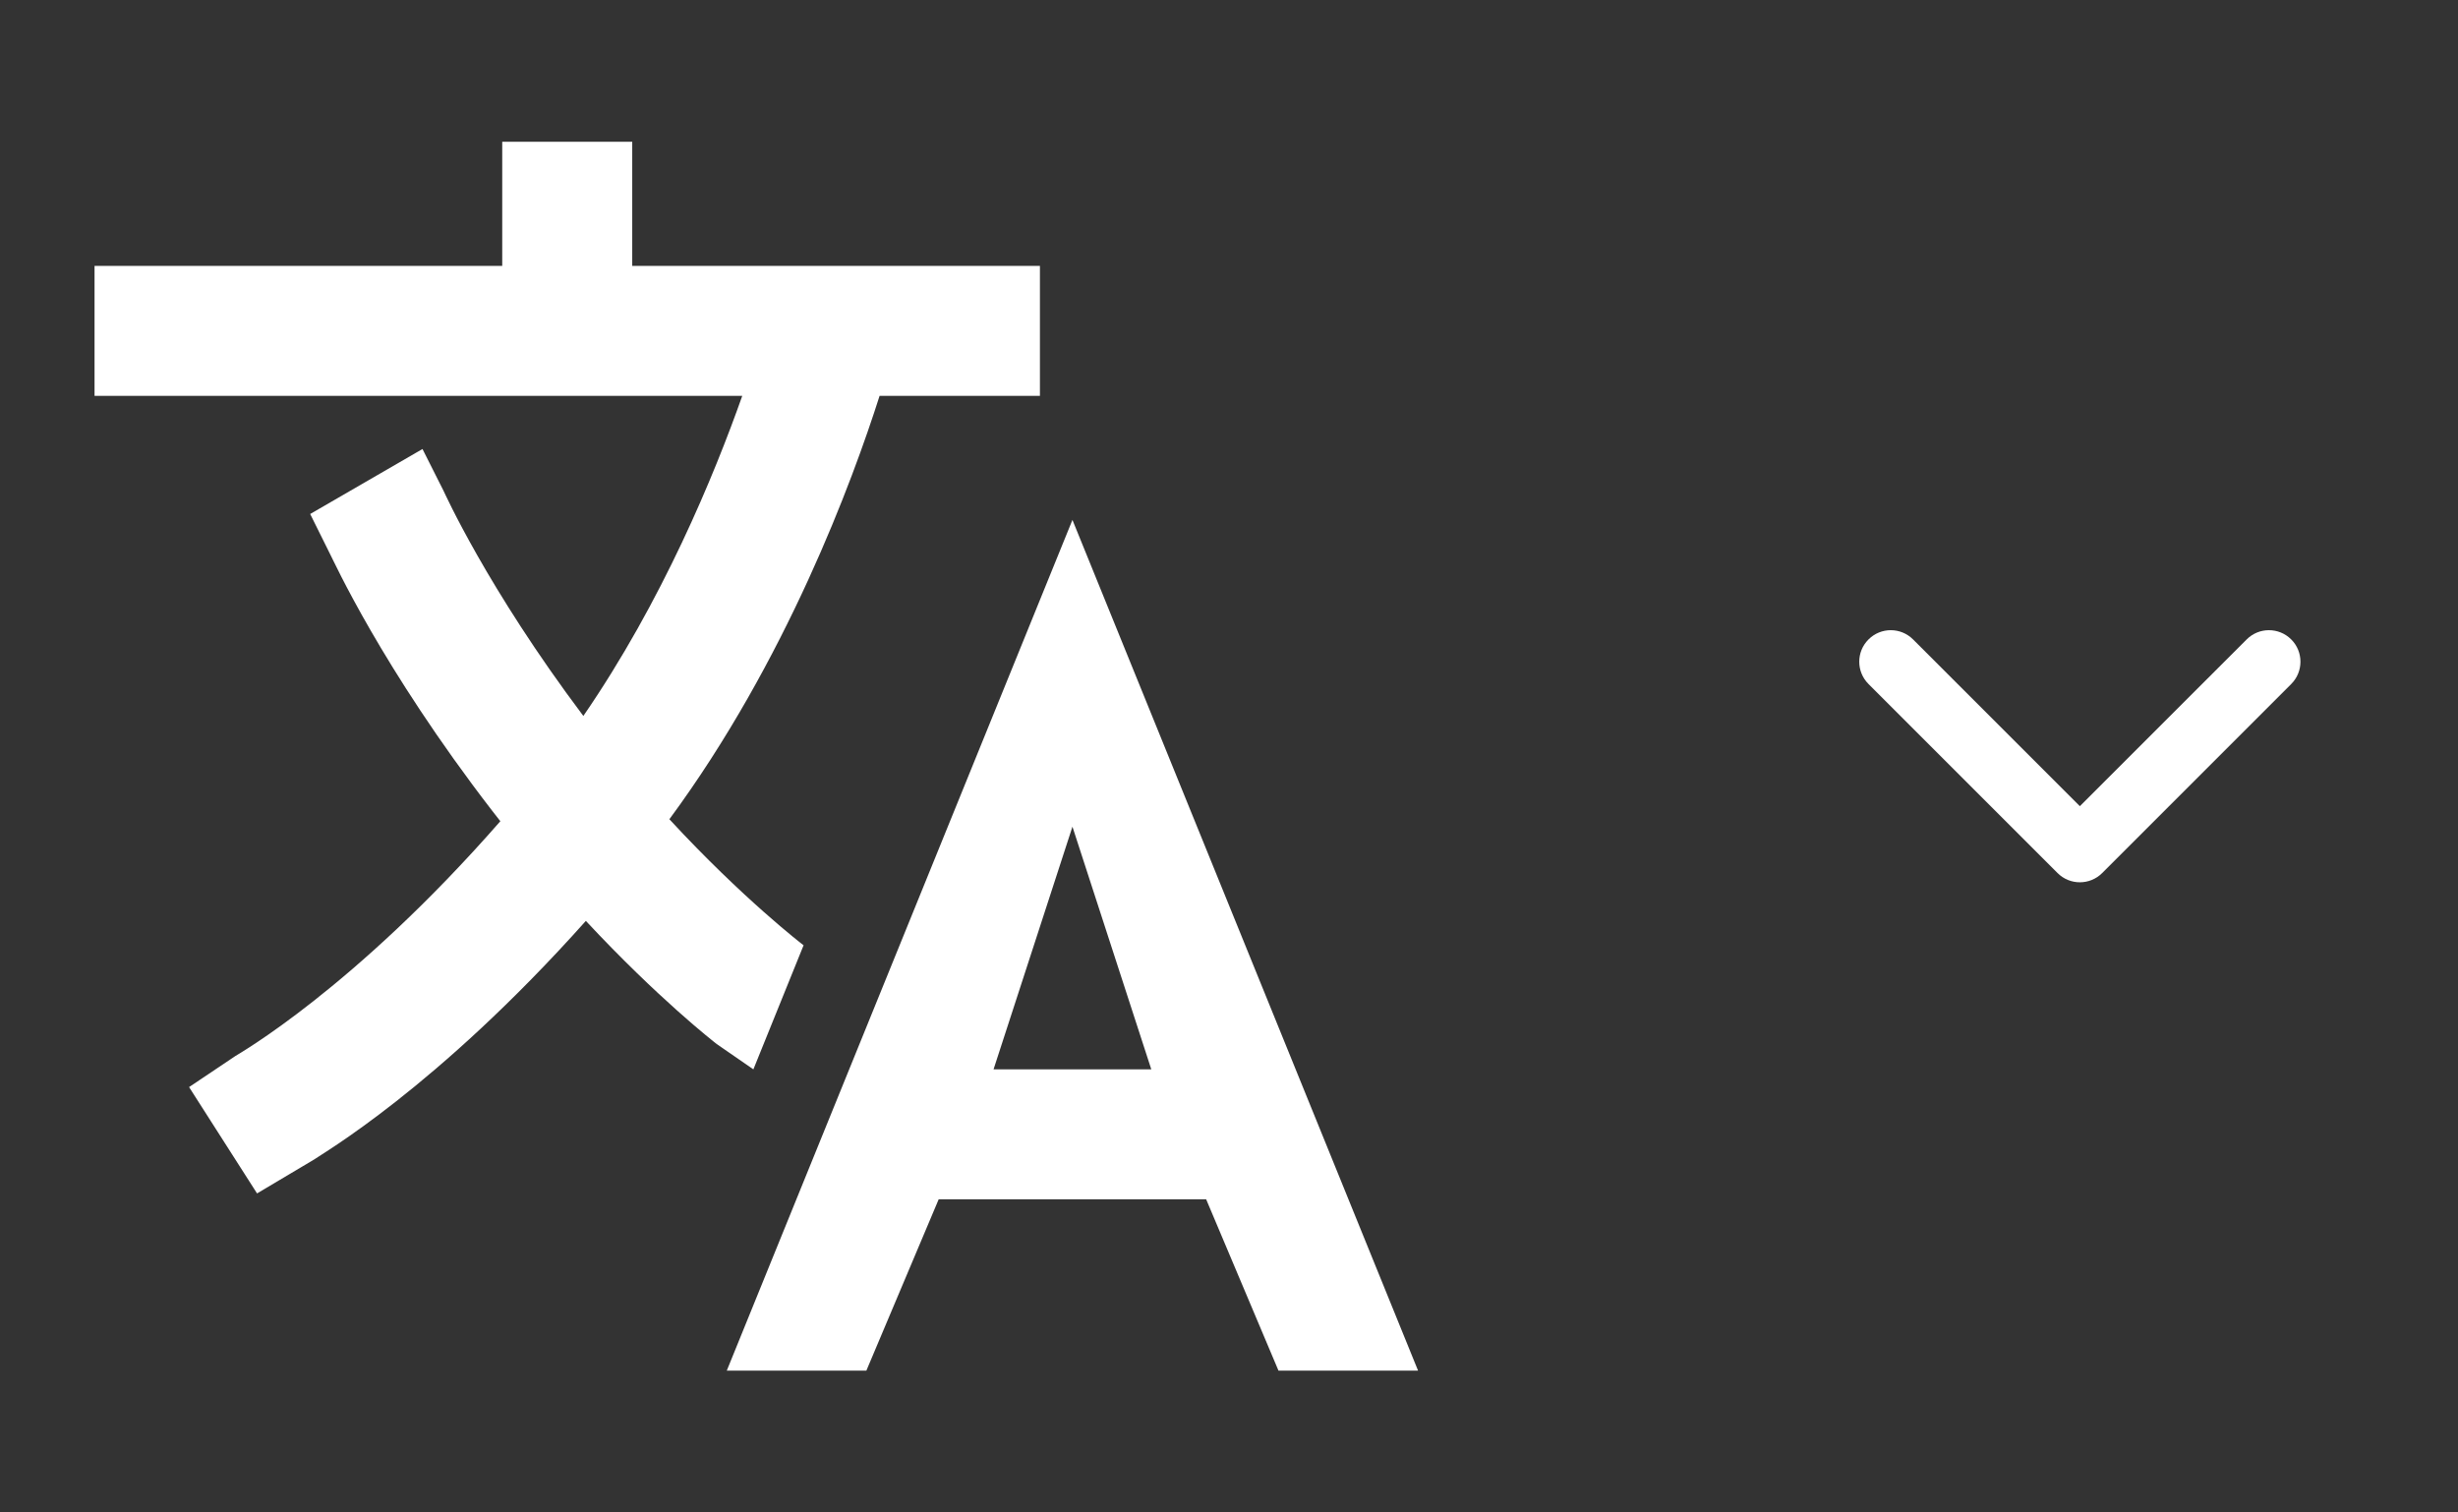 <svg width="52" height="32" viewBox="0 0 52 32" fill="none" xmlns="http://www.w3.org/2000/svg">
<rect x="0" y="0" width="52" height="32" fill="#333333" stroke="none"/>
<path d="M22.688 11L15.375 29H18.328L19.858 25.375H25.517L27.047 29H30L22.688 11ZM21.019 22.625L22.688 17.491L24.356 22.625H21.019Z" fill="white"/>
<path d="M17 20C16.984 19.988 15.713 19.014 14.161 17.333C16.635 13.981 18.036 10.17 18.608 8.375H22V5.625H13.375V3H10.625V5.625H2V8.375H15.703C15.108 10.059 14.012 12.719 12.341 15.148C10.299 12.432 9.395 10.405 9.383 10.384L8.938 9.5L6.562 10.875L6.992 11.741C7.048 11.839 8.066 14.11 10.411 17.152C10.469 17.227 10.527 17.301 10.585 17.375C7.478 20.929 5.013 22.318 4.981 22.342L4 23L5.438 25.25L6.644 24.533C6.781 24.429 9.227 23.033 12.394 19.484C13.926 21.127 15.095 22.036 15.162 22.089L15.938 22.625L17 20Z" fill="white"/>
<path fill-rule="evenodd" clip-rule="evenodd" d="M39.529 13.529C39.268 13.789 39.268 14.211 39.529 14.472L43.529 18.472C43.789 18.732 44.211 18.732 44.472 18.472L48.472 14.472C48.732 14.211 48.732 13.789 48.472 13.529C48.211 13.268 47.789 13.268 47.529 13.529L44 17.057L40.472 13.529C40.211 13.268 39.789 13.268 39.529 13.529Z" fill="white"/>
</svg>
